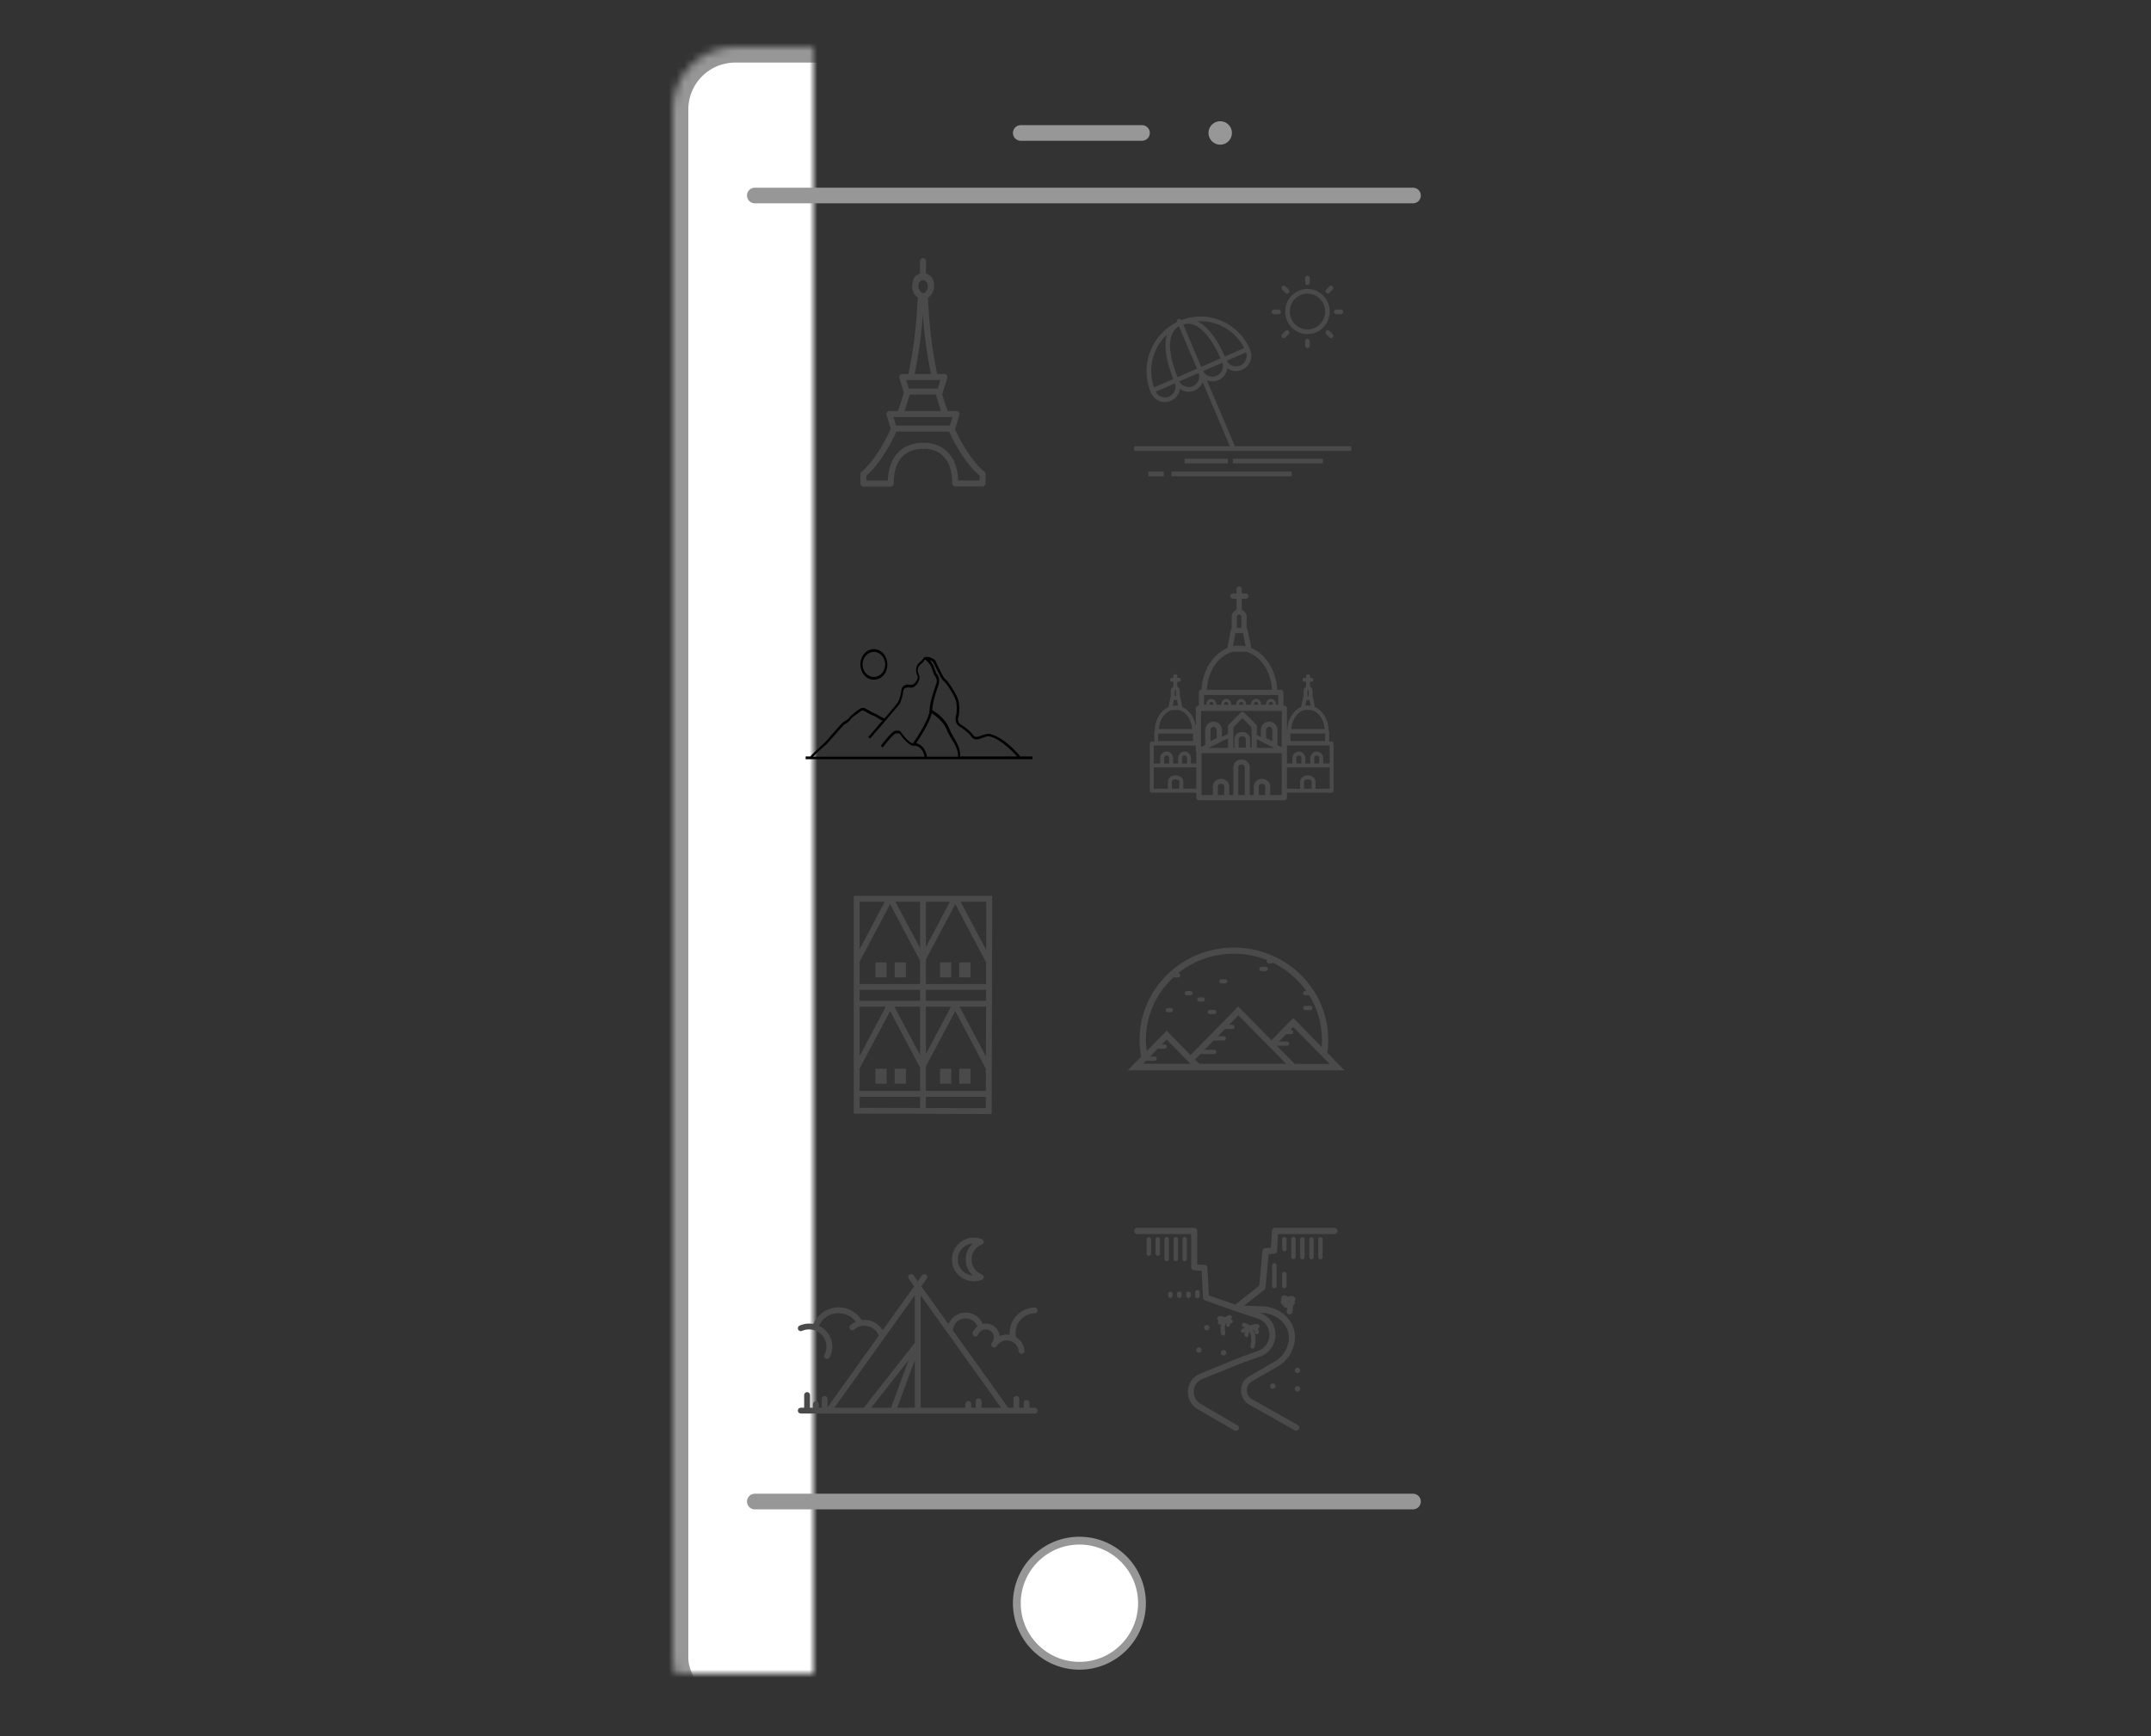 <?xml version="1.0" encoding="UTF-8" standalone="no"?>
<svg width="275px" height="222px" viewBox="0 0 275 222" version="1.1" xmlns="http://www.w3.org/2000/svg" xmlns:xlink="http://www.w3.org/1999/xlink">
    <rect x="0" y="0" width="275" height="222" fill="#333333" stroke="none"/>
    <!-- Generator: Sketch 40.1 (33804) - http://www.bohemiancoding.com/sketch -->
    <title>Artboard Copy</title>
    <desc>Created with Sketch.</desc>
    <defs>
        <rect id="path-1" x="86" y="6" width="104" height="214" rx="8"></rect>
        <mask id="mask-2" maskContentUnits="userSpaceOnUse" maskUnits="objectBoundingBox" x="0" y="0" width="104" height="214" fill="white">
            <use xlink:href="#path-1"></use>
        </mask>
        <rect id="path-3" x="100" y="30" width="35" height="35" rx="2"></rect>
        <mask id="mask-4" maskContentUnits="userSpaceOnUse" maskUnits="objectBoundingBox" x="0" y="0" width="35" height="35" fill="white">
            <use xlink:href="#path-3"></use>
        </mask>
        <rect id="path-5" x="141" y="30" width="35" height="35" rx="2"></rect>
        <mask id="mask-6" maskContentUnits="userSpaceOnUse" maskUnits="objectBoundingBox" x="0" y="0" width="35" height="35" fill="white">
            <use xlink:href="#path-5"></use>
        </mask>
        <rect id="path-7" x="100" y="71" width="35" height="35" rx="2"></rect>
        <mask id="mask-8" maskContentUnits="userSpaceOnUse" maskUnits="objectBoundingBox" x="0" y="0" width="35" height="35" fill="white">
            <use xlink:href="#path-7"></use>
        </mask>
        <rect id="path-9" x="141" y="71" width="35" height="35" rx="2"></rect>
        <mask id="mask-10" maskContentUnits="userSpaceOnUse" maskUnits="objectBoundingBox" x="0" y="0" width="35" height="35" fill="white">
            <use xlink:href="#path-9"></use>
        </mask>
        <rect id="path-11" x="100" y="111" width="35" height="35" rx="2"></rect>
        <mask id="mask-12" maskContentUnits="userSpaceOnUse" maskUnits="objectBoundingBox" x="0" y="0" width="35" height="35" fill="white">
            <use xlink:href="#path-11"></use>
        </mask>
        <rect id="path-13" x="141" y="111" width="35" height="35" rx="2"></rect>
        <mask id="mask-14" maskContentUnits="userSpaceOnUse" maskUnits="objectBoundingBox" x="0" y="0" width="35" height="35" fill="white">
            <use xlink:href="#path-13"></use>
        </mask>
        <rect id="path-15" x="100" y="152" width="35" height="35" rx="2"></rect>
        <mask id="mask-16" maskContentUnits="userSpaceOnUse" maskUnits="objectBoundingBox" x="0" y="0" width="35" height="35" fill="white">
            <use xlink:href="#path-15"></use>
        </mask>
        <rect id="path-17" x="141" y="152" width="35" height="35" rx="2"></rect>
        <mask id="mask-18" maskContentUnits="userSpaceOnUse" maskUnits="objectBoundingBox" x="0" y="0" width="35" height="35" fill="white">
            <use xlink:href="#path-17"></use>
        </mask>
    </defs>
    <g id="Page-1" stroke="none" stroke-width="1" fill="none" fill-rule="evenodd">
        <g id="Artboard-Copy">
            <use id="Rectangle-3" stroke="#979797" mask="url(#mask-2)" stroke-width="4" fill="#FFFFFF" xlink:href="#path-1"></use>
            <path d="M96.5,192 L180.649,192" id="Line" stroke="#979797" stroke-width="2" stroke-linecap="round"></path>
            <path d="M96.5,25 L180.649,25" id="Line-Copy" stroke="#979797" stroke-width="2" stroke-linecap="round"></path>
            <path d="M130.5,17 L146,17" id="Line-Copy-2" stroke="#979797" stroke-width="2" stroke-linecap="round"></path>
            <circle id="Oval" stroke="#979797" fill="#979797" cx="156" cy="17" r="1"></circle>
            <circle id="Oval-3" stroke="#979797" fill="#FFFFFF" cx="138" cy="205" r="8"></circle>
            <use id="Rectangle-4" stroke="#979797" mask="url(#mask-4)" stroke-width="2" fill="#FFFFFF" xlink:href="#path-3"></use>
            <use id="Rectangle-4-Copy" stroke="#979797" mask="url(#mask-6)" stroke-width="2" fill="#FFFFFF" xlink:href="#path-5"></use>
            <use id="Rectangle-4-Copy-2" stroke="#979797" mask="url(#mask-8)" stroke-width="2" fill="#FFFFFF" xlink:href="#path-7"></use>
            <use id="Rectangle-4-Copy-3" stroke="#979797" mask="url(#mask-10)" stroke-width="2" fill="#FFFFFF" xlink:href="#path-9"></use>
            <use id="Rectangle-4-Copy-4" stroke="#979797" mask="url(#mask-12)" stroke-width="2" fill="#FFFFFF" xlink:href="#path-11"></use>
            <use id="Rectangle-4-Copy-5" stroke="#979797" mask="url(#mask-14)" stroke-width="2" fill="#FFFFFF" xlink:href="#path-13"></use>
            <use id="Rectangle-4-Copy-6" stroke="#979797" mask="url(#mask-16)" stroke-width="2" fill="#FFFFFF" xlink:href="#path-15"></use>
            <use id="Rectangle-4-Copy-7" stroke="#979797" mask="url(#mask-18)" stroke-width="2" fill="#FFFFFF" xlink:href="#path-17"></use>
            <path d="M125.837,60.297 C125.802,60.272 123.933,58.891 122.098,54.898 L122.655,53.054 C122.69,52.938 122.668,52.812 122.596,52.715 C122.524,52.618 122.41,52.56 122.289,52.56 L121.15,52.56 C120.906,51.875 120.669,51.133 120.443,50.336 C120.486,50.293 120.521,50.243 120.54,50.182 L121.102,48.319 C121.137,48.203 121.115,48.078 121.043,47.98 C120.971,47.883 120.857,47.826 120.736,47.826 L119.82,47.826 C119.237,45.134 118.801,41.912 118.636,38.075 C118.646,38.066 118.657,38.059 118.668,38.05 C118.902,37.899 119.093,37.673 119.22,37.397 C119.338,37.175 119.42,36.91 119.42,36.599 C119.42,35.547 119.041,35.28 118.547,35.04 C118.491,35.013 118.436,34.986 118.382,34.958 L118.382,33.383 C118.382,33.171 118.211,33 118,33 C117.788,33 117.617,33.171 117.617,33.383 L117.617,34.959 C117.567,34.986 117.518,35.011 117.469,35.036 C117.037,35.255 116.719,35.485 116.653,36.278 C116.629,36.398 116.613,36.52 116.613,36.648 C116.613,37.256 116.908,37.78 117.337,38.054 C117.165,41.896 116.722,45.126 116.133,47.826 L115.341,47.826 C115.22,47.826 115.106,47.884 115.034,47.981 C114.961,48.078 114.94,48.204 114.975,48.319 L115.538,50.182 C115.54,50.188 115.544,50.193 115.546,50.199 C115.308,51.049 115.058,51.836 114.799,52.561 L113.711,52.561 C113.59,52.561 113.476,52.618 113.404,52.716 C113.332,52.813 113.31,52.939 113.345,53.054 L113.883,54.837 C112.054,58.867 110.193,60.293 110.158,60.319 C110.059,60.391 110,60.506 110,60.629 L110,61.832 C110,62.043 110.171,62.215 110.383,62.215 L113.876,62.215 C114.087,62.215 114.258,62.043 114.258,61.832 C114.258,60.194 114.682,58.984 115.517,58.237 C116.627,57.244 118.124,57.398 118.139,57.4 C118.194,57.406 118.249,57.397 118.3,57.376 C119.428,57.431 121.742,58.008 121.742,61.814 C121.742,62.025 121.913,62.197 122.124,62.197 L125.617,62.197 C125.829,62.197 126,62.025 126,61.814 L126,60.611 C126,60.486 125.939,60.368 125.837,60.297 L125.837,60.297 Z M118.566,36.985 C118.566,36.987 118.565,36.989 118.564,36.991 C118.559,37.007 118.552,37.021 118.546,37.036 C118.51,37.105 118.468,37.166 118.423,37.222 C118.354,37.308 118.28,37.379 118.209,37.437 C118.144,37.47 118.073,37.491 118,37.491 C117.966,37.491 117.934,37.485 117.902,37.478 C117.824,37.419 117.737,37.341 117.656,37.244 C117.559,37.129 117.474,36.988 117.433,36.817 C117.416,36.749 117.405,36.676 117.405,36.599 C117.405,36.525 117.407,36.461 117.41,36.402 C117.489,36.06 117.726,35.802 118,35.802 C118.337,35.802 118.622,36.189 118.622,36.647 C118.622,36.76 118.605,36.869 118.573,36.969 C118.57,36.975 118.569,36.98 118.566,36.985 L118.566,36.985 Z M117.984,40.183 C118.192,43.102 118.558,45.631 119.019,47.825 L116.935,47.825 C117.399,45.628 117.771,43.099 117.984,40.183 L117.984,40.183 Z M115.857,48.591 L115.961,48.591 L116.769,48.591 L119.184,48.591 L119.991,48.591 L120.221,48.591 L120.094,49.011 L119.89,49.688 L119.451,49.688 L116.502,49.688 L116.189,49.688 L115.915,48.781 L115.857,48.591 L115.857,48.591 Z M116.298,50.454 L119.654,50.454 C119.863,51.206 120.082,51.904 120.308,52.56 L115.642,52.56 C115.868,51.904 116.088,51.206 116.298,50.454 L116.298,50.454 Z M114.227,53.326 L114.516,53.326 L115.368,53.326 L120.583,53.326 L121.434,53.326 L121.773,53.326 L121.628,53.807 L121.442,54.423 L121.016,54.423 L114.937,54.423 L114.558,54.423 L114.351,53.738 L114.227,53.326 L114.227,53.326 Z M125.235,61.43 L122.499,61.43 C122.327,57.029 119.175,56.623 118.19,56.605 C118.153,56.608 118.111,56.613 118.074,56.626 C117.604,56.605 116.169,56.631 115.015,57.658 C114.075,58.494 113.566,59.768 113.5,61.448 L110.765,61.448 L110.765,60.812 C111.291,60.374 112.973,58.78 114.602,55.188 L121.35,55.188 C122.992,58.79 124.697,60.364 125.235,60.799 L125.235,61.43 L125.235,61.43 Z" id="Shape" fill="#4A4A4A"></path>
            <path d="M170.246,94.826 L169.925,94.826 L169.925,93.553 C169.925,93.491 169.902,93.435 169.864,93.391 C169.836,92.012 169.107,90.843 168.099,90.404 L167.876,89.216 C167.867,89.168 167.844,89.126 167.813,89.092 L167.813,88.405 C167.816,88.382 167.818,88.359 167.818,88.336 C167.818,88.104 167.681,87.904 167.484,87.81 L167.484,87.174 L167.662,87.174 C167.8,87.174 167.912,87.062 167.912,86.924 C167.912,86.785 167.8,86.673 167.662,86.673 L167.484,86.673 L167.484,86.451 C167.484,86.312 167.372,86.2 167.234,86.2 C167.095,86.2 166.983,86.313 166.983,86.451 L166.983,86.673 L166.774,86.673 C166.636,86.673 166.523,86.785 166.523,86.924 C166.523,87.062 166.636,87.174 166.774,87.174 L166.983,87.174 L166.983,87.81 C166.787,87.904 166.65,88.104 166.65,88.336 C166.65,88.359 166.651,88.381 166.655,88.405 L166.655,89.085 C166.621,89.119 166.596,89.162 166.585,89.211 L166.338,90.404 C165.339,90.838 164.613,91.99 164.573,93.354 C164.559,93.365 164.546,93.377 164.534,93.391 L164.534,90.57 C164.534,90.385 164.385,90.236 164.2,90.236 L164.09,90.236 L164.09,88.538 C164.09,88.354 163.94,88.204 163.756,88.204 L163.284,88.204 C163.173,85.714 161.823,83.626 159.985,82.865 L159.506,80.552 C159.488,80.468 159.439,80.397 159.373,80.35 L159.373,78.999 C159.378,78.965 159.382,78.925 159.382,78.878 C159.382,78.466 159.121,78.114 158.755,77.978 L158.755,76.557 L159.286,76.557 C159.47,76.557 159.62,76.407 159.62,76.223 C159.62,76.038 159.47,75.889 159.286,75.889 L158.755,75.889 L158.755,75.334 C158.755,75.15 158.605,75 158.421,75 C158.236,75 158.087,75.149 158.087,75.334 L158.087,75.889 L157.615,75.889 C157.431,75.889 157.281,76.038 157.281,76.223 C157.281,76.407 157.431,76.557 157.615,76.557 L158.087,76.557 L158.087,77.978 C157.721,78.114 157.459,78.466 157.459,78.878 C157.459,78.924 157.464,78.964 157.469,78.999 L157.469,80.359 C157.408,80.407 157.363,80.477 157.348,80.558 L156.914,82.865 C155.078,83.627 153.729,85.714 153.617,88.204 L153.599,88.204 C153.414,88.204 153.265,88.354 153.265,88.538 L153.265,90.236 L153.218,90.236 C153.033,90.236 152.884,90.385 152.884,90.57 L152.884,92.897 C152.714,91.737 152.044,90.788 151.158,90.403 L150.911,89.211 C150.901,89.162 150.876,89.119 150.842,89.085 L150.842,88.405 C150.845,88.382 150.847,88.359 150.847,88.336 C150.847,88.104 150.71,87.904 150.513,87.81 L150.513,87.174 L150.722,87.174 C150.861,87.174 150.973,87.062 150.973,86.923 C150.973,86.785 150.861,86.673 150.722,86.673 L150.513,86.673 L150.513,86.451 C150.513,86.312 150.401,86.2 150.263,86.2 C150.124,86.2 150.012,86.312 150.012,86.451 L150.012,86.673 L149.834,86.673 C149.696,86.673 149.584,86.785 149.584,86.923 C149.584,87.062 149.696,87.174 149.834,87.174 L150.012,87.174 L150.012,87.81 C149.816,87.904 149.679,88.104 149.679,88.336 C149.679,88.359 149.681,88.381 149.684,88.405 L149.684,89.092 C149.652,89.126 149.629,89.168 149.62,89.216 L149.397,90.404 C148.389,90.843 147.661,92.012 147.633,93.391 C147.595,93.434 147.571,93.491 147.571,93.553 L147.571,94.826 L147.25,94.826 C147.112,94.826 147,94.938 147,95.077 L147,101.107 C147,101.246 147.112,101.358 147.25,101.358 L149.515,101.358 C149.532,101.361 149.549,101.363 149.567,101.363 L151.028,101.363 C151.046,101.363 151.063,101.361 151.08,101.358 L152.947,101.358 L152.947,101.996 C152.947,102.18 153.097,102.33 153.281,102.33 L164.2,102.33 C164.384,102.33 164.534,102.181 164.534,101.996 L164.534,101.358 L166.416,101.358 C166.433,101.361 166.451,101.363 166.469,101.363 L167.929,101.363 C167.947,101.363 167.965,101.361 167.982,101.358 L170.246,101.358 C170.385,101.358 170.497,101.246 170.497,101.107 L170.497,95.077 C170.497,94.938 170.384,94.826 170.246,94.826 L170.246,94.826 Z M169.996,97.619 L169.163,97.619 L169.163,96.918 C169.163,96.465 168.795,96.096 168.341,96.096 C167.888,96.096 167.52,96.465 167.52,96.918 L167.52,97.619 L166.878,97.619 L166.878,96.918 C166.878,96.465 166.509,96.096 166.056,96.096 C165.603,96.096 165.234,96.465 165.234,96.918 L165.234,97.619 L164.534,97.619 L164.534,95.965 L164.534,95.327 L169.995,95.327 L169.995,97.619 L169.996,97.619 Z M168.662,97.619 L168.021,97.619 L168.021,96.918 C168.021,96.741 168.165,96.597 168.342,96.597 C168.519,96.597 168.662,96.741 168.662,96.918 L168.662,97.619 L168.662,97.619 Z M166.377,97.619 L165.735,97.619 L165.735,96.918 C165.735,96.741 165.879,96.597 166.056,96.597 C166.233,96.597 166.377,96.741 166.377,96.918 L166.377,97.619 L166.377,97.619 Z M152.523,93.804 L152.523,94.763 L148.072,94.763 L148.072,93.804 L152.523,93.804 L152.523,93.804 Z M154.61,90.026 C154.61,89.868 154.726,89.74 154.868,89.74 C155.011,89.74 155.127,89.868 155.127,90.026 C155.127,90.055 155.121,90.083 155.114,90.109 L154.622,90.109 C154.615,90.083 154.61,90.055 154.61,90.026 L154.61,90.026 Z M156.515,90.026 C156.515,89.868 156.631,89.74 156.774,89.74 C156.916,89.74 157.032,89.868 157.032,90.026 C157.032,90.055 157.027,90.083 157.02,90.109 L156.527,90.109 C156.52,90.083 156.515,90.055 156.515,90.026 L156.515,90.026 Z M158.421,90.026 C158.421,89.868 158.537,89.74 158.679,89.74 C158.822,89.74 158.938,89.868 158.938,90.026 C158.938,90.055 158.933,90.083 158.925,90.109 L158.433,90.109 C158.426,90.083 158.421,90.055 158.421,90.026 L158.421,90.026 Z M160.327,90.026 C160.327,89.868 160.442,89.74 160.585,89.74 C160.728,89.74 160.843,89.868 160.843,90.026 C160.843,90.055 160.838,90.083 160.831,90.109 L160.339,90.109 C160.331,90.083 160.327,90.055 160.327,90.026 L160.327,90.026 Z M162.232,90.026 C162.232,89.868 162.348,89.74 162.49,89.74 C162.633,89.74 162.749,89.868 162.749,90.026 C162.749,90.055 162.744,90.083 162.737,90.109 L162.244,90.109 C162.237,90.083 162.232,90.055 162.232,90.026 L162.232,90.026 Z M161.867,94.383 L161.867,93.331 C161.867,93.112 162.045,92.935 162.264,92.935 C162.482,92.935 162.66,93.113 162.66,93.331 L162.66,94.773 L161.867,94.383 L161.867,94.383 Z M162.264,92.267 C161.677,92.267 161.2,92.744 161.2,93.331 L161.2,94.227 L160.682,93.968 L160.682,92.865 C160.682,92.776 160.646,92.691 160.584,92.629 L159.081,91.126 C159.019,91.063 158.934,91.028 158.845,91.028 C158.757,91.028 158.671,91.063 158.609,91.126 L157.106,92.629 C157.043,92.691 157.008,92.776 157.008,92.865 L157.008,93.842 L156.218,94.227 L156.218,93.331 C156.218,92.744 155.741,92.267 155.154,92.267 C154.567,92.267 154.09,92.744 154.09,93.331 L154.09,95.263 L153.552,95.524 L153.552,90.904 L163.866,90.904 L163.866,95.557 L163.328,95.288 L163.328,93.331 C163.328,92.744 162.85,92.267 162.264,92.267 L162.264,92.267 Z M158.362,95.592 L158.362,94.519 C158.362,94.311 158.566,94.142 158.817,94.142 C159.068,94.142 159.272,94.311 159.272,94.519 L159.272,95.592 L158.362,95.592 L158.362,95.592 Z M158.817,93.592 C158.263,93.592 157.812,94.008 157.812,94.519 L157.812,95.592 L157.676,95.592 L157.676,93.003 L158.845,91.834 L160.014,93.003 L160.014,95.592 L159.822,95.592 L159.822,94.519 C159.822,94.008 159.371,93.592 158.817,93.592 L158.817,93.592 Z M154.758,94.773 L154.758,93.331 C154.758,93.112 154.936,92.935 155.154,92.935 C155.372,92.935 155.55,93.113 155.55,93.331 L155.55,94.383 L154.758,94.773 L154.758,94.773 Z M154.571,95.609 L156.032,94.89 C156.06,94.876 156.086,94.857 156.109,94.837 L157.008,94.399 L157.008,95.631 L154.51,95.631 C154.531,95.626 154.552,95.619 154.571,95.609 L154.571,95.609 Z M160.681,94.521 L161.304,94.832 C161.328,94.855 161.355,94.875 161.386,94.89 L162.846,95.609 C162.865,95.619 162.885,95.625 162.905,95.631 L162.907,95.631 L160.681,95.631 L160.681,94.521 L160.681,94.521 Z M169.424,93.804 L169.424,94.763 L164.974,94.763 L164.974,93.804 L169.424,93.804 L169.424,93.804 Z M167.152,88.346 L167.15,88.336 C167.15,88.29 167.188,88.253 167.234,88.253 C167.279,88.253 167.317,88.29 167.317,88.332 L167.314,88.351 C167.313,88.363 167.312,88.375 167.312,88.387 L167.312,89.012 L167.156,89.012 L167.156,88.387 C167.156,88.375 167.154,88.358 167.152,88.346 L167.152,88.346 Z M167.034,89.513 L167.422,89.513 L167.56,90.246 C167.448,90.228 167.334,90.218 167.218,90.218 C167.105,90.218 166.993,90.228 166.883,90.245 L167.034,89.513 L167.034,89.513 Z M166.757,90.785 L167.68,90.785 C168.58,91.04 169.271,92.02 169.356,93.223 L165.08,93.223 C165.165,92.02 165.856,91.04 166.757,90.785 L166.757,90.785 Z M163.422,90.109 L163.115,90.109 C163.119,90.082 163.121,90.054 163.121,90.026 C163.121,89.663 162.838,89.368 162.49,89.368 C162.143,89.368 161.86,89.663 161.86,90.026 C161.86,90.054 161.863,90.082 161.866,90.109 L161.21,90.109 C161.213,90.082 161.215,90.054 161.215,90.026 C161.215,89.663 160.932,89.368 160.585,89.368 C160.237,89.368 159.954,89.663 159.954,90.026 C159.954,90.054 159.957,90.082 159.96,90.109 L159.304,90.109 C159.307,90.082 159.309,90.054 159.309,90.026 C159.309,89.663 159.027,89.368 158.679,89.368 C158.332,89.368 158.049,89.663 158.049,90.026 C158.049,90.054 158.051,90.082 158.054,90.109 L157.399,90.109 C157.402,90.082 157.404,90.054 157.404,90.026 C157.404,89.663 157.121,89.368 156.774,89.368 C156.426,89.368 156.143,89.663 156.143,90.026 C156.143,90.054 156.146,90.082 156.149,90.109 L155.493,90.109 C155.496,90.082 155.498,90.054 155.498,90.026 C155.498,89.663 155.216,89.368 154.868,89.368 C154.52,89.368 154.238,89.663 154.238,90.026 C154.238,90.054 154.24,90.082 154.243,90.109 L153.933,90.109 L153.933,88.872 L153.943,88.872 L162.958,88.872 L162.96,88.872 L163.422,88.872 L163.422,90.109 L163.422,90.109 Z M158.133,78.923 C158.131,78.908 158.127,78.894 158.127,78.878 C158.127,78.717 158.259,78.585 158.421,78.585 C158.583,78.585 158.715,78.717 158.715,78.878 C158.715,78.894 158.711,78.909 158.709,78.925 C158.706,78.941 158.705,78.958 158.705,78.975 L158.705,80.286 L158.137,80.286 L158.137,78.975 C158.137,78.958 158.136,78.939 158.133,78.923 L158.133,78.923 Z M157.953,80.954 L158.907,80.954 L159.256,82.639 C158.994,82.584 158.725,82.555 158.451,82.555 C158.173,82.555 157.901,82.585 157.636,82.641 L157.953,80.954 L157.953,80.954 Z M157.554,83.347 L159.347,83.347 C161.136,83.848 162.499,85.814 162.616,88.204 L154.286,88.204 C154.402,85.814 155.765,83.848 157.554,83.347 L157.554,83.347 Z M150.182,88.348 L150.18,88.336 C150.18,88.29 150.217,88.253 150.263,88.253 C150.309,88.253 150.346,88.29 150.346,88.332 L150.344,88.35 C150.342,88.362 150.341,88.375 150.341,88.387 L150.341,89.012 L150.185,89.012 L150.185,88.387 C150.185,88.375 150.184,88.361 150.182,88.348 L150.182,88.348 Z M150.074,89.513 L150.462,89.513 L150.614,90.245 C150.504,90.228 150.392,90.218 150.279,90.218 C150.163,90.218 150.049,90.228 149.936,90.246 L150.074,89.513 L150.074,89.513 Z M149.817,90.785 L150.74,90.785 C151.641,91.04 152.331,92.02 152.416,93.223 L148.141,93.223 C148.226,92.02 148.917,91.04 149.817,90.785 L149.817,90.785 Z M152.884,95.327 L152.884,95.965 C152.884,96.038 152.908,96.105 152.947,96.16 L152.947,97.619 L152.262,97.619 L152.262,96.917 C152.262,96.464 151.893,96.096 151.44,96.096 C150.987,96.096 150.618,96.464 150.618,96.917 L150.618,97.619 L149.977,97.619 L149.977,96.917 C149.977,96.464 149.608,96.096 149.155,96.096 C148.702,96.096 148.333,96.464 148.333,96.917 L148.333,97.619 L147.501,97.619 L147.501,95.327 L152.884,95.327 L152.884,95.327 Z M151.761,97.619 L151.119,97.619 L151.119,96.918 C151.119,96.741 151.263,96.597 151.44,96.597 C151.617,96.597 151.761,96.741 151.761,96.918 L151.761,97.619 L151.761,97.619 Z M149.476,97.619 L148.834,97.619 L148.834,96.918 C148.834,96.741 148.978,96.597 149.155,96.597 C149.332,96.597 149.476,96.741 149.476,96.918 L149.476,97.619 L149.476,97.619 Z M150.777,100.857 L149.818,100.857 L149.818,99.935 C149.818,99.797 150.015,99.644 150.298,99.644 C150.58,99.644 150.777,99.797 150.777,99.935 L150.777,100.857 L150.777,100.857 Z M151.278,100.857 L151.278,99.935 C151.278,99.491 150.847,99.143 150.298,99.143 C149.748,99.143 149.317,99.491 149.317,99.935 L149.317,100.857 L147.501,100.857 L147.501,98.12 L148.584,98.12 L149.726,98.12 L150.869,98.12 L152.011,98.12 L152.947,98.12 L152.947,100.857 L151.278,100.857 L151.278,100.857 Z M156.518,101.662 L155.694,101.662 L155.694,100.561 C155.694,100.371 155.879,100.217 156.106,100.217 C156.333,100.217 156.518,100.371 156.518,100.561 L156.518,101.662 L156.518,101.662 Z M159.137,101.662 L158.312,101.662 L158.312,98.087 C158.312,97.898 158.497,97.743 158.725,97.743 C158.952,97.743 159.137,97.898 159.137,98.087 L159.137,101.662 L159.137,101.662 Z M161.756,101.662 L160.931,101.662 L160.931,100.561 C160.931,100.371 161.116,100.217 161.343,100.217 C161.571,100.217 161.756,100.371 161.756,100.561 L161.756,101.662 L161.756,101.662 Z M163.866,101.662 L162.391,101.662 L162.391,100.561 C162.391,100.021 161.921,99.581 161.343,99.581 C160.765,99.581 160.295,100.021 160.295,100.561 L160.295,101.662 L159.773,101.662 L159.773,98.087 C159.773,97.547 159.302,97.108 158.725,97.108 C158.147,97.108 157.677,97.547 157.677,98.087 L157.677,101.662 L157.154,101.662 L157.154,100.561 C157.154,100.021 156.684,99.581 156.106,99.581 C155.528,99.581 155.058,100.021 155.058,100.561 L155.058,101.662 L153.615,101.662 L153.615,96.299 L163.866,96.299 L163.866,101.662 L163.866,101.662 Z M167.679,100.857 L166.719,100.857 L166.719,99.935 C166.719,99.797 166.916,99.644 167.199,99.644 C167.482,99.644 167.679,99.797 167.679,99.935 L167.679,100.857 L167.679,100.857 Z M168.18,100.857 L168.18,99.935 C168.18,99.491 167.749,99.143 167.199,99.143 C166.649,99.143 166.218,99.491 166.218,99.935 L166.218,100.857 L164.534,100.857 L164.534,98.12 L165.485,98.12 L166.628,98.12 L167.771,98.12 L168.913,98.12 L169.996,98.12 L169.996,100.857 L168.18,100.857 L168.18,100.857 Z" id="Shape" fill="#4A4A4A"></path>
            <path d="M130.483,96.764 C128.56,94.494 126.976,93.868 126.369,93.829 C126.133,93.829 125.829,93.946 125.559,94.024 C125.02,94.22 124.683,94.337 124.447,94.024 C123.84,93.202 122.828,92.654 122.794,92.615 C122.558,92.498 122.39,92.067 122.524,91.676 C122.693,91.167 122.693,90.149 122.524,89.523 C122.356,88.897 121.243,87.096 120.838,86.822 C120.602,86.666 120.13,85.609 119.86,85.061 C119.658,84.591 119.557,84.435 119.523,84.396 C119.355,84.2 118.781,83.965 118.41,84.004 C118.174,84.004 118.073,84.122 117.972,84.278 C117.905,84.357 117.871,84.435 117.736,84.552 C116.792,85.257 117.163,86.118 117.331,86.509 C117.365,86.588 117.331,86.862 117.129,87.136 C117.062,87.253 116.792,87.605 116.455,87.566 C116.05,87.488 115.747,87.527 115.51,87.723 C115.342,87.84 115.274,88.036 115.241,88.271 C115.173,88.701 115.005,89.523 114.769,89.836 C114.667,89.993 113.926,90.893 113.083,91.872 C112.847,91.754 112.476,91.598 112.374,91.519 C112.206,91.363 111.666,91.167 111.599,91.128 L110.621,90.58 C110.385,90.463 110.081,90.502 109.913,90.658 C109.542,90.893 108.699,91.519 108.598,91.754 C108.53,91.872 108.294,92.067 107.856,92.302 C107.721,92.38 107.181,92.968 106.203,94.103 C105.934,94.416 105.664,94.729 105.63,94.768 C105.597,94.807 105.529,94.846 105.428,94.964 C104.113,96.177 103.708,96.569 103.607,96.725 L103,96.725 L103,97.077 L132,97.077 L132,96.725 L130.483,96.725 L130.483,96.764 Z M119.287,84.631 C119.321,84.67 119.456,84.983 119.591,85.218 C120.029,86.157 120.4,86.94 120.67,87.096 C121.007,87.331 122.086,89.053 122.221,89.601 C122.356,90.149 122.356,91.089 122.221,91.519 C122.052,92.106 122.288,92.694 122.659,92.889 C122.997,93.085 123.772,93.594 124.21,94.22 C124.581,94.729 125.155,94.533 125.627,94.337 C125.863,94.259 126.133,94.142 126.335,94.142 C126.942,94.142 128.392,94.885 130.044,96.725 L122.76,96.725 C122.794,95.786 122.39,95.042 121.917,94.259 C121.681,93.868 121.479,93.476 121.31,93.046 C120.771,91.715 119.355,90.893 119.186,90.815 C119.186,90.815 119.186,90.815 119.186,90.776 C119.22,89.836 119.591,88.779 119.827,88.036 C119.928,87.801 119.995,87.566 120.029,87.41 C120.198,86.783 119.894,86.314 119.726,86.118 C119.692,86.079 119.658,86.04 119.658,86 L119.624,85.883 C119.557,85.727 119.456,85.492 119.321,85.1 C119.22,84.865 119.017,84.591 118.849,84.396 C119.051,84.474 119.22,84.591 119.287,84.631 L119.287,84.631 Z M122.491,96.764 L118.512,96.764 C118.309,95.551 117.601,95.12 117.129,95.042 C117.567,94.377 118.849,92.42 119.119,91.206 C119.422,91.402 120.569,92.146 121.007,93.242 C121.176,93.672 121.412,94.103 121.648,94.494 C122.12,95.238 122.524,95.942 122.491,96.764 L122.491,96.764 Z M105.529,95.277 C105.63,95.199 105.698,95.12 105.731,95.081 C105.799,95.042 105.967,94.807 106.338,94.416 C106.844,93.829 107.788,92.772 107.923,92.654 C108.294,92.459 108.665,92.185 108.766,91.95 C108.834,91.832 109.441,91.363 110.014,90.971 C110.149,90.854 110.317,90.815 110.452,90.893 L111.464,91.441 C111.7,91.519 112.071,91.676 112.138,91.754 C112.273,91.872 112.577,92.028 112.813,92.146 C112.172,92.889 111.531,93.672 111.026,94.22 L111.228,94.455 C111.363,94.298 114.701,90.423 114.971,90.071 C115.241,89.641 115.443,88.779 115.477,88.349 C115.51,88.232 115.544,88.114 115.645,88.036 C115.814,87.918 116.05,87.879 116.353,87.918 C116.691,87.997 117.062,87.762 117.298,87.37 C117.5,87.057 117.635,86.666 117.5,86.353 C117.331,85.961 117.095,85.374 117.837,84.826 C118.006,84.709 118.107,84.552 118.141,84.474 C118.208,84.396 118.208,84.357 118.309,84.357 C118.512,84.513 118.916,84.905 119.051,85.257 C119.186,85.648 119.287,85.922 119.355,86.079 L119.388,86.196 C119.422,86.235 119.456,86.314 119.49,86.353 C119.624,86.548 119.86,86.901 119.726,87.331 C119.692,87.488 119.591,87.723 119.523,87.958 C119.253,88.74 118.883,89.836 118.849,90.815 C118.815,91.989 116.927,94.768 116.724,95.042 L116.724,95.042 C116.657,95.042 116.353,95.042 115.679,94.259 C115.477,94.024 115.308,93.79 115.207,93.672 C115.14,93.437 114.903,93.398 114.465,93.437 C114.06,93.476 112.948,94.925 112.61,95.355 L112.847,95.59 C113.487,94.729 114.297,93.829 114.499,93.79 C114.937,93.75 115.038,93.79 115.038,93.829 C115.14,93.946 115.308,94.22 115.51,94.455 C116.084,95.081 116.522,95.394 116.792,95.355 C117.095,95.316 117.972,95.473 118.208,96.764 L103.944,96.764 C104.18,96.49 104.72,95.981 105.529,95.277 L105.529,95.277 Z" id="Shape" fill="#000000"></path>
            <path d="M111.72,86.914 C110.776,86.914 110,86.053 110,84.957 C110,83.861 110.776,83 111.72,83 C112.664,83 113.44,83.861 113.44,84.957 C113.473,86.053 112.698,86.914 111.72,86.914 L111.72,86.914 Z M111.72,83.352 C110.944,83.352 110.27,84.096 110.27,84.957 C110.27,85.818 110.91,86.562 111.72,86.562 C112.529,86.562 113.17,85.818 113.17,84.957 C113.17,84.096 112.529,83.352 111.72,83.352 L111.72,83.352 Z" id="Shape" fill="#000000"></path>
            <g id="Group" transform="translate(109, 114.5)" fill="#4A4A4A">
                <polygon id="Shape" points="2.953 8.56 2.918 8.56 2.918 8.595 2.918 10.435 2.918 10.471 2.953 10.471 4.323 10.471 4.358 10.471 4.358 10.435 4.358 8.595 4.358 8.56 4.323 8.56"></polygon>
                <polygon id="Shape" points="5.419 8.56 5.384 8.56 5.384 8.595 5.384 10.435 5.384 10.471 5.419 10.471 6.789 10.471 6.825 10.471 6.825 10.435 6.825 8.595 6.825 8.56 6.789 8.56"></polygon>
                <polygon id="Shape" points="11.21 8.56 11.175 8.56 11.175 8.595 11.175 10.435 11.175 10.471 11.21 10.471 12.58 10.471 12.616 10.471 12.616 10.435 12.616 8.595 12.616 8.56 12.58 8.56"></polygon>
                <polygon id="Shape" points="13.676 8.56 13.641 8.56 13.641 8.595 13.641 10.435 13.641 10.471 13.676 10.471 15.046 10.471 15.082 10.471 15.082 10.435 15.082 8.595 15.082 8.56 15.046 8.56"></polygon>
                <polygon id="Shape" points="2.953 22.158 2.918 22.158 2.918 22.193 2.918 24.034 2.918 24.069 2.953 24.069 4.323 24.069 4.358 24.069 4.358 24.034 4.358 22.193 4.358 22.158 4.323 22.158"></polygon>
                <polygon id="Shape" points="5.419 22.158 5.384 22.158 5.384 22.193 5.384 24.034 5.384 24.069 5.419 24.069 6.789 24.069 6.825 24.069 6.825 24.034 6.825 22.193 6.825 22.158 6.789 22.158"></polygon>
                <polygon id="Shape" points="11.21 22.158 11.175 22.158 11.175 22.193 11.175 24.034 11.175 24.069 11.21 24.069 12.58 24.069 12.616 24.069 12.616 24.034 12.616 22.193 12.616 22.158 12.58 22.158"></polygon>
                <polygon id="Shape" points="15.046 24.069 15.082 24.069 15.082 24.034 15.082 22.193 15.082 22.158 15.046 22.158 13.676 22.158 13.641 22.158 13.641 22.193 13.641 24.034 13.641 24.069 13.676 24.069"></polygon>
                <path d="M17.476,0.049 L0.525,0.049 L0.15,0.049 L0.15,0.425 L0.149,27.528 L0.149,27.904 L0.524,27.904 L17.406,27.95 L17.78,27.951 L17.781,27.573 L17.851,0.426 L17.852,0.049 L17.476,0.049 L17.476,0.049 Z M9.376,0.802 L12.449,0.802 L9.376,6.592 L9.376,0.802 L9.376,0.802 Z M9.376,14.22 L12.584,14.22 L9.376,20.264 L9.376,14.22 L9.376,14.22 Z M0.9,0.802 L4.118,0.802 L0.9,6.865 L0.9,0.802 L0.9,0.802 Z M0.9,14.22 L4.253,14.22 L0.899,20.538 L0.9,14.22 L0.9,14.22 Z M8.625,27.174 L0.899,27.153 L0.899,25.749 L8.625,25.749 L8.625,27.174 L8.625,27.174 Z M8.625,24.996 L0.899,24.996 L0.899,22.134 L4.798,14.789 L8.54,21.838 L8.523,21.87 L8.57,21.896 L8.625,21.999 L8.625,24.996 L8.625,24.996 Z M8.625,20.403 L5.343,14.22 L8.625,14.22 L8.625,20.403 L8.625,20.403 Z M8.625,13.467 L0.9,13.467 L0.9,12.076 L8.625,12.076 L8.625,13.467 L8.625,13.467 Z M8.625,11.324 L0.9,11.324 L0.9,8.461 L4.798,1.117 L8.54,8.166 L8.523,8.198 L8.57,8.223 L8.625,8.327 L8.625,11.324 L8.625,11.324 Z M8.625,6.731 L5.478,0.802 L8.625,0.802 L8.625,6.731 L8.625,6.731 Z M17.031,27.196 L9.376,27.176 L9.376,25.749 L17.035,25.749 L17.031,27.196 L17.031,27.196 Z M17.036,24.996 L9.376,24.996 L9.376,21.885 L9.404,21.87 L9.387,21.838 L13.129,14.789 L17.044,22.165 L17.036,24.996 L17.036,24.996 Z M17.048,20.578 L13.673,14.22 L17.065,14.22 L17.048,20.578 L17.048,20.578 Z M17.066,13.467 L9.376,13.467 L9.376,12.076 L17.07,12.076 L17.066,13.467 L17.066,13.467 Z M17.072,11.324 L9.376,11.324 L9.376,8.213 L9.404,8.198 L9.387,8.166 L13.129,1.117 L17.075,8.551 L17.079,8.548 L17.072,11.324 L17.072,11.324 Z M17.083,6.972 L13.808,0.802 L17.099,0.802 L17.083,6.972 L17.083,6.972 Z" id="Shape"></path>
            </g>
            <g id="Group" transform="translate(144, 121)" fill="#4A4A4A">
                <path d="M25.699,13.614 C25.782,13.071 25.81,12.529 25.81,11.959 C25.81,5.451 20.404,0.163 13.75,0.163 C7.097,0.163 1.691,5.451 1.691,11.959 C1.691,12.692 1.774,13.424 1.885,14.129 L0.166,15.864 L27.889,15.864 L25.699,13.614 L25.699,13.614 Z M2.135,15.051 L2.135,15.051 L2.135,15.051 L2.495,14.644 L3.604,14.644 C3.743,14.644 3.881,14.536 3.881,14.373 C3.881,14.21 3.77,14.102 3.604,14.102 L3.022,14.102 L4.02,13.098 L4.907,13.098 C5.046,13.098 5.184,12.99 5.184,12.827 C5.184,12.664 5.073,12.556 4.907,12.556 L4.547,12.556 L5.156,11.932 L8.206,15.024 L2.135,15.024 L2.135,15.051 Z M5.156,10.793 L2.606,13.397 C2.55,12.936 2.495,12.447 2.495,11.959 C2.495,8.814 3.853,5.966 6.044,3.959 C6.071,3.986 6.127,3.986 6.182,3.986 L6.626,3.986 C6.764,3.986 6.903,3.878 6.903,3.715 C6.903,3.58 6.792,3.444 6.626,3.444 L6.626,3.444 C8.566,1.871 11.061,0.949 13.75,0.949 C15.248,0.949 16.689,1.247 17.992,1.763 C17.964,1.817 17.937,1.871 17.937,1.925 C17.937,2.061 18.048,2.197 18.214,2.197 L18.491,2.197 C18.574,2.197 18.657,2.142 18.713,2.088 C20.432,2.929 21.929,4.176 23.01,5.722 L22.871,5.722 C22.733,5.722 22.594,5.831 22.594,5.993 C22.594,6.156 22.705,6.264 22.871,6.264 L23.37,6.264 C24.424,7.919 25.006,9.898 25.006,11.986 C25.006,12.285 24.978,12.583 24.978,12.881 L21.347,9.166 L18.547,12.014 L14.305,7.702 L8.206,13.912 L5.156,10.793 L5.156,10.793 Z M9.343,15.051 L8.788,14.481 L9.481,13.776 L9.509,13.776 L11.228,13.776 C11.366,13.776 11.505,13.668 11.505,13.505 C11.505,13.342 11.394,13.234 11.228,13.234 L10.008,13.234 L11.172,12.041 L12.448,12.041 C12.586,12.041 12.725,11.932 12.725,11.769 C12.725,11.634 12.614,11.498 12.448,11.498 L11.699,11.498 L12.614,10.576 L13.556,10.576 C13.695,10.576 13.834,10.468 13.834,10.305 C13.834,10.142 13.723,10.034 13.556,10.034 L13.141,10.034 L14.333,8.841 L20.432,15.024 L9.343,15.024 L9.343,15.051 Z M21.541,15.051 L19.24,12.719 L20.543,12.719 C20.681,12.719 20.82,12.61 20.82,12.447 C20.82,12.312 20.709,12.176 20.543,12.176 L19.517,12.176 L20.459,11.227 L21.069,11.227 C21.208,11.227 21.347,11.119 21.347,10.956 C21.347,10.82 21.236,10.685 21.069,10.685 L20.986,10.685 L21.347,10.332 L26.004,15.051 L21.541,15.051 L21.541,15.051 Z" id="Shape"></path>
                <path d="M8.206,5.722 L7.735,5.722 C7.596,5.722 7.457,5.831 7.457,5.993 C7.457,6.156 7.568,6.264 7.735,6.264 L8.206,6.264 C8.345,6.264 8.483,6.156 8.483,5.993 C8.483,5.831 8.372,5.722 8.206,5.722 L8.206,5.722 Z" id="Shape"></path>
                <path d="M9.758,6.536 L9.343,6.536 C9.204,6.536 9.065,6.644 9.065,6.807 C9.065,6.969 9.176,7.078 9.343,7.078 L9.758,7.078 C9.897,7.078 10.036,6.969 10.036,6.807 C10.036,6.644 9.897,6.536 9.758,6.536 L9.758,6.536 Z" id="Shape"></path>
                <path d="M12.642,4.203 L12.143,4.203 C12.004,4.203 11.865,4.312 11.865,4.475 C11.865,4.61 11.976,4.746 12.143,4.746 L12.642,4.746 C12.78,4.746 12.919,4.637 12.919,4.475 C12.891,4.339 12.78,4.203 12.642,4.203 L12.642,4.203 Z" id="Shape"></path>
                <path d="M22.871,8.163 L23.509,8.163 C23.648,8.163 23.786,8.054 23.786,7.892 C23.786,7.756 23.675,7.62 23.509,7.62 L22.871,7.62 C22.733,7.62 22.594,7.729 22.594,7.892 C22.594,8.054 22.733,8.163 22.871,8.163 L22.871,8.163 Z" id="Shape"></path>
                <path d="M5.683,7.892 L5.323,7.892 C5.184,7.892 5.046,8 5.046,8.163 C5.046,8.325 5.156,8.434 5.323,8.434 L5.683,8.434 C5.822,8.434 5.96,8.325 5.96,8.163 C5.96,8 5.822,7.892 5.683,7.892 L5.683,7.892 Z" id="Shape"></path>
                <path d="M11.228,8.136 L10.673,8.136 C10.535,8.136 10.396,8.244 10.396,8.407 C10.396,8.542 10.507,8.678 10.673,8.678 L11.228,8.678 C11.366,8.678 11.505,8.569 11.505,8.407 C11.505,8.244 11.394,8.136 11.228,8.136 L11.228,8.136 Z" id="Shape"></path>
                <path d="M17.271,3.173 L17.826,3.173 C17.964,3.173 18.103,3.064 18.103,2.902 C18.103,2.766 17.992,2.631 17.826,2.631 L17.271,2.631 C17.133,2.631 16.994,2.739 16.994,2.902 C16.994,3.037 17.133,3.173 17.271,3.173 L17.271,3.173 Z" id="Shape"></path>
            </g>
            <g id="Group" transform="translate(102, 158)" fill="#4A4A4A">
                <path d="M23.526,0.443 C23.671,0.499 23.765,0.636 23.765,0.79 C23.765,0.943 23.67,1.08 23.526,1.136 C23.141,1.283 22.811,1.544 22.578,1.876 C22.344,2.208 22.208,2.609 22.208,3.045 C22.208,3.482 22.345,3.884 22.578,4.217 C22.811,4.548 23.14,4.808 23.526,4.957 C23.671,5.011 23.765,5.15 23.765,5.303 C23.765,5.455 23.67,5.593 23.526,5.649 C23.212,5.77 22.869,5.836 22.511,5.836 C21.737,5.836 21.032,5.524 20.525,5.019 C20.017,4.515 19.701,3.816 19.701,3.045 C19.701,1.504 20.959,0.255 22.511,0.255 C22.869,0.255 23.212,0.322 23.526,0.443 L23.526,0.443 Z M21.964,1.451 C22.078,1.287 22.21,1.137 22.356,1.004 C21.849,1.041 21.393,1.261 21.053,1.598 C20.679,1.969 20.449,2.48 20.449,3.045 C20.449,3.613 20.679,4.122 21.053,4.495 C21.393,4.83 21.848,5.05 22.354,5.087 C22.209,4.954 22.078,4.804 21.964,4.642 C21.645,4.19 21.458,3.638 21.46,3.046 C21.459,2.455 21.645,1.902 21.964,1.451 L21.964,1.451 Z" id="Shape"></path>
                <path d="M15.704,13.838 L15.704,13.845 L15.704,22.002 L21.429,22.002 L21.429,21.524 C21.429,21.319 21.596,21.153 21.803,21.153 C22.009,21.153 22.177,21.319 22.177,21.524 L22.177,22.002 L22.745,22.002 L22.745,21.172 C22.745,20.967 22.913,20.801 23.119,20.801 C23.326,20.801 23.493,20.967 23.493,21.172 L23.493,22.002 L25.983,22.002 L19.168,12.476 C19.16,12.468 19.153,12.459 19.147,12.448 L15.704,7.637 L15.704,13.833 L15.704,13.838 L15.704,13.838 Z M25.325,14.232 C25.311,14.24 25.298,14.25 25.284,14.257 C25.269,14.264 25.256,14.272 25.241,14.278 C25.226,14.284 25.211,14.288 25.194,14.292 C25.179,14.297 25.165,14.3 25.148,14.301 C25.133,14.303 25.117,14.304 25.102,14.304 C25.091,14.304 25.079,14.304 25.069,14.303 C25.058,14.303 25.048,14.302 25.037,14.299 C25.029,14.297 25.018,14.296 25.009,14.292 C25,14.291 24.991,14.288 24.982,14.285 C24.969,14.282 24.955,14.276 24.943,14.27 C24.931,14.264 24.921,14.258 24.91,14.252 C24.891,14.242 24.873,14.229 24.858,14.215 C24.844,14.205 24.832,14.193 24.822,14.18 C24.815,14.173 24.809,14.166 24.804,14.157 C24.792,14.144 24.782,14.129 24.774,14.113 C24.765,14.098 24.758,14.081 24.752,14.065 C24.747,14.053 24.743,14.04 24.74,14.027 C24.735,14.012 24.732,13.997 24.731,13.981 C24.729,13.964 24.728,13.95 24.728,13.933 C24.728,13.913 24.729,13.89 24.734,13.869 C24.738,13.843 24.746,13.816 24.756,13.791 C24.764,13.774 24.771,13.759 24.78,13.745 C24.785,13.737 24.789,13.728 24.795,13.721 C24.795,13.72 24.795,13.72 24.797,13.718 C24.803,13.709 24.81,13.7 24.817,13.691 C24.868,13.633 24.912,13.569 24.946,13.502 C25.026,13.358 25.069,13.195 25.069,13.02 C25.069,12.733 24.952,12.478 24.764,12.289 C24.573,12.102 24.316,11.986 24.028,11.986 C23.859,11.986 23.702,12.025 23.561,12.096 C23.515,12.12 23.47,12.146 23.428,12.176 C23.257,12.295 23.124,12.464 23.052,12.662 C22.981,12.853 22.765,12.951 22.571,12.88 C22.378,12.81 22.279,12.596 22.351,12.403 C22.472,12.078 22.686,11.798 22.961,11.596 L22.961,11.594 C22.858,11.338 22.689,11.113 22.475,10.941 C22.195,10.717 21.841,10.583 21.452,10.583 C21,10.583 20.597,10.763 20.301,11.057 C20.024,11.333 19.847,11.703 19.825,12.117 L26.899,22.002 L27.565,22.002 L27.565,20.875 C27.565,20.67 27.733,20.504 27.939,20.504 C28.146,20.504 28.313,20.67 28.313,20.875 L28.313,22.002 L28.873,22.002 L28.873,21.375 C28.873,21.17 29.04,21.004 29.247,21.004 C29.453,21.004 29.621,21.17 29.621,21.375 L29.621,22.002 L30.286,22.002 C30.493,22.002 30.66,22.169 30.66,22.374 C30.66,22.579 30.493,22.745 30.286,22.745 L29.247,22.745 L27.94,22.745 L23.12,22.745 L21.804,22.745 L15.33,22.745 L12.173,22.745 L8.616,22.745 L3.427,22.745 L2.305,22.745 L0.374,22.745 C0.168,22.745 0,22.579 0,22.374 C0,22.169 0.168,22.002 0.374,22.002 L0.81,22.002 L0.81,20.379 C0.81,20.174 0.977,20.008 1.184,20.008 C1.39,20.008 1.558,20.174 1.558,20.379 L1.558,22.002 L1.932,22.002 L1.932,21.552 C1.932,21.347 2.099,21.181 2.306,21.181 C2.512,21.181 2.68,21.347 2.68,21.552 L2.68,22.002 L3.054,22.002 L3.054,20.877 C3.054,20.672 3.222,20.505 3.428,20.505 C3.634,20.505 3.802,20.672 3.802,20.877 L3.802,21.943 L10.347,12.798 C10.221,12.452 9.998,12.151 9.711,11.928 C9.379,11.671 8.966,11.518 8.511,11.518 C8.365,11.518 8.224,11.536 8.09,11.564 L8.087,11.564 C8.085,11.564 8.082,11.566 8.08,11.566 C8.078,11.568 8.076,11.568 8.075,11.568 C8.074,11.569 8.072,11.569 8.071,11.569 L8.067,11.569 C8.064,11.569 8.063,11.57 8.06,11.57 C8.059,11.57 8.057,11.57 8.056,11.572 C7.737,11.647 7.45,11.8 7.212,12.011 C7.058,12.148 6.822,12.134 6.684,11.981 C6.546,11.828 6.56,11.594 6.714,11.457 C6.92,11.273 7.157,11.122 7.414,11.007 C7.209,10.734 6.952,10.499 6.658,10.32 C6.237,10.062 5.744,9.914 5.213,9.914 C4.592,9.914 4.022,10.116 3.562,10.459 C3.192,10.734 2.893,11.101 2.702,11.522 C3.146,11.728 3.53,12.043 3.822,12.429 C4.19,12.919 4.408,13.529 4.408,14.187 C4.408,14.683 4.284,15.153 4.066,15.564 C3.97,15.745 3.743,15.815 3.56,15.718 C3.378,15.623 3.307,15.399 3.405,15.217 C3.568,14.909 3.66,14.56 3.66,14.188 C3.66,13.693 3.497,13.24 3.222,12.874 C2.947,12.507 2.558,12.228 2.108,12.088 L2.107,12.087 C1.9,12.022 1.676,11.986 1.443,11.986 C1.115,11.986 0.807,12.055 0.529,12.182 C0.341,12.266 0.119,12.183 0.034,11.998 C-0.051,11.811 0.033,11.591 0.219,11.506 C0.592,11.337 1.008,11.244 1.443,11.244 C1.628,11.244 1.809,11.26 1.986,11.294 C2.228,10.724 2.621,10.232 3.113,9.866 C3.698,9.431 4.427,9.172 5.213,9.172 C5.885,9.172 6.517,9.361 7.051,9.689 C7.506,9.968 7.892,10.347 8.178,10.797 C8.287,10.783 8.397,10.776 8.511,10.776 C9.136,10.776 9.714,10.989 10.171,11.343 C10.44,11.553 10.668,11.811 10.841,12.107 L14.872,6.474 L14.181,5.508 C14.061,5.341 14.1,5.11 14.269,4.991 C14.437,4.872 14.67,4.911 14.79,5.079 L15.331,5.835 L15.871,5.079 C15.991,4.911 16.224,4.872 16.392,4.991 C16.56,5.11 16.599,5.341 16.48,5.508 L15.789,6.474 L19.251,11.314 C19.372,11.018 19.55,10.753 19.775,10.531 C20.202,10.105 20.799,9.841 21.454,9.841 C22.018,9.841 22.54,10.037 22.946,10.365 C23.25,10.607 23.491,10.924 23.645,11.286 C23.769,11.259 23.898,11.244 24.029,11.244 C24.956,11.244 25.719,11.944 25.809,12.842 C26.087,12.717 26.396,12.649 26.722,12.649 C26.849,12.649 26.974,12.659 27.095,12.68 C27.09,12.604 27.087,12.529 27.087,12.451 C27.087,11.566 27.441,10.76 28.016,10.172 C28.59,9.583 29.389,9.205 30.273,9.176 C30.479,9.168 30.651,9.329 30.659,9.534 C30.666,9.738 30.505,9.911 30.298,9.918 C29.613,9.942 29,10.231 28.554,10.689 C28.109,11.146 27.835,11.765 27.835,12.451 C27.835,12.632 27.854,12.808 27.892,12.975 C28.501,13.338 28.919,13.981 28.974,14.725 C28.989,14.93 28.834,15.106 28.629,15.121 C28.423,15.136 28.243,14.983 28.228,14.778 C28.189,14.241 27.862,13.78 27.398,13.55 L27.397,13.549 C27.393,13.547 27.392,13.547 27.39,13.546 C27.19,13.446 26.963,13.391 26.722,13.391 C26.258,13.391 25.845,13.596 25.568,13.923 C25.566,13.924 25.566,13.924 25.566,13.926 C25.56,13.932 25.556,13.936 25.551,13.942 L25.55,13.943 C25.503,13.998 25.462,14.058 25.424,14.122 C25.415,14.137 25.406,14.15 25.396,14.163 C25.387,14.174 25.379,14.184 25.37,14.193 C25.369,14.194 25.367,14.196 25.366,14.197 C25.352,14.209 25.338,14.221 25.325,14.232 L25.325,14.232 Z M14.956,22.002 L14.956,15.92 L12.708,22.002 L14.956,22.002 L14.956,22.002 Z M14.956,13.704 L14.956,7.636 L11.066,13.072 C11.062,13.081 11.055,13.09 11.048,13.097 L4.676,22.002 L8.435,22.002 L14.956,13.704 L14.956,13.704 Z M11.913,22.002 L14.157,15.928 L9.382,22.002 L11.913,22.002 L11.913,22.002 Z" id="Shape"></path>
            </g>
            <g id="Group" transform="translate(145, 35)" fill="#4A4A4A">
                <path d="M12.861,22.065 L12.878,22.058 L9.302,13.633 C9.524,13.72 9.76,13.77 10.002,13.77 C10.257,13.77 10.518,13.718 10.767,13.61 C11.245,13.401 11.614,13.017 11.806,12.528 C11.862,12.385 11.899,12.238 11.921,12.09 C12.042,12.175 12.17,12.251 12.311,12.308 C12.544,12.402 12.787,12.449 13.03,12.449 C13.291,12.449 13.552,12.395 13.798,12.287 C14.276,12.079 14.645,11.695 14.837,11.206 C15.029,10.716 15.022,10.18 14.817,9.697 L14.817,9.697 C13.348,6.237 9.433,4.592 5.998,5.941 C5.957,5.84 5.859,5.769 5.744,5.769 C5.592,5.769 5.469,5.894 5.469,6.048 C5.469,6.091 5.481,6.131 5.498,6.167 C3.935,6.928 2.724,8.229 2.078,9.873 C1.397,11.607 1.422,13.507 2.15,15.223 L2.15,15.223 C2.356,15.706 2.735,16.08 3.217,16.275 C3.45,16.369 3.694,16.416 3.937,16.416 C4.198,16.416 4.458,16.362 4.705,16.254 C5.182,16.046 5.551,15.662 5.743,15.173 C5.799,15.03 5.836,14.883 5.858,14.735 C5.98,14.82 6.108,14.896 6.248,14.953 C6.481,15.047 6.725,15.094 6.968,15.094 C7.229,15.094 7.49,15.04 7.736,14.932 C8.22,14.721 8.575,14.333 8.763,13.874 L12.239,22.066 L0,22.066 L0,22.663 L27.754,22.663 L27.754,22.066 L12.861,22.066 L12.861,22.065 Z M5.543,13.227 C4.691,11.087 3.82,7.853 5.728,6.724 L8.028,12.143 L5.543,13.227 L5.543,13.227 Z M8.569,11.907 L6.27,6.489 C7.116,6.233 7.944,6.498 8.791,7.304 C9.583,8.057 10.342,9.243 11.052,10.823 L8.569,11.907 L8.569,11.907 Z M11.258,12.307 C11.124,12.648 10.867,12.915 10.534,13.061 C9.887,13.343 9.144,13.067 8.814,12.451 L11.281,11.374 C11.379,11.679 11.376,12.005 11.258,12.307 L11.258,12.307 Z M14.289,10.984 C14.155,11.325 13.898,11.593 13.565,11.738 C13.233,11.883 12.865,11.888 12.528,11.752 C12.231,11.632 11.995,11.41 11.845,11.128 L14.312,10.052 C14.411,10.357 14.408,10.682 14.289,10.984 L14.289,10.984 Z M14.068,9.507 L11.593,10.587 C10.849,8.929 10.044,7.675 9.194,6.868 C8.834,6.525 8.468,6.265 8.1,6.085 C10.529,5.938 12.9,7.232 14.068,9.507 L14.068,9.507 Z M2.626,10.094 C2.979,9.194 3.522,8.409 4.203,7.771 C3.769,9.101 4.035,11.036 5.005,13.462 L2.528,14.542 C2.033,13.094 2.061,11.532 2.626,10.094 L2.626,10.094 Z M5.195,14.952 C5.061,15.293 4.805,15.56 4.472,15.705 C4.14,15.851 3.771,15.856 3.435,15.72 C3.137,15.6 2.901,15.378 2.751,15.096 L5.219,14.019 C5.317,14.324 5.314,14.65 5.195,14.952 L5.195,14.952 Z M7.503,14.383 C7.171,14.528 6.802,14.533 6.466,14.397 C6.169,14.277 5.933,14.055 5.782,13.773 L8.25,12.697 C8.464,13.364 8.151,14.1 7.503,14.383 L7.503,14.383 Z" id="Shape"></path>
                <path d="M22.154,7.721 C23.725,7.721 25.004,6.425 25.004,4.832 C25.004,3.238 23.725,1.943 22.154,1.943 C20.584,1.943 19.305,3.238 19.305,4.832 C19.305,6.425 20.584,7.721 22.154,7.721 L22.154,7.721 Z M22.154,2.54 C23.401,2.54 24.414,3.568 24.414,4.832 C24.414,6.095 23.401,7.123 22.154,7.123 C20.908,7.123 19.895,6.095 19.895,4.832 C19.895,3.568 20.908,2.54 22.154,2.54 L22.154,2.54 Z" id="Shape"></path>
                <path d="M25.839,5.18 L26.428,5.18 C26.591,5.18 26.723,5.046 26.723,4.881 C26.723,4.716 26.591,4.582 26.428,4.582 L25.839,4.582 C25.676,4.582 25.544,4.716 25.544,4.881 C25.544,5.046 25.676,5.18 25.839,5.18 L25.839,5.18 Z" id="Shape"></path>
                <path d="M17.881,5.18 L18.47,5.18 C18.633,5.18 18.765,5.046 18.765,4.881 C18.765,4.716 18.633,4.582 18.47,4.582 L17.881,4.582 C17.718,4.582 17.586,4.716 17.586,4.881 C17.586,5.046 17.718,5.18 17.881,5.18 L17.881,5.18 Z" id="Shape"></path>
                <path d="M22.154,1.444 C22.317,1.444 22.449,1.31 22.449,1.145 L22.449,0.548 C22.449,0.383 22.317,0.249 22.154,0.249 C21.991,0.249 21.86,0.383 21.86,0.548 L21.86,1.145 C21.86,1.31 21.991,1.444 22.154,1.444 L22.154,1.444 Z" id="Shape"></path>
                <path d="M21.86,8.617 L21.86,9.214 C21.86,9.379 21.991,9.513 22.154,9.513 C22.317,9.513 22.449,9.379 22.449,9.214 L22.449,8.617 C22.449,8.452 22.317,8.318 22.154,8.318 C21.991,8.318 21.86,8.452 21.86,8.617 L21.86,8.617 Z" id="Shape"></path>
                <path d="M24.76,2.539 C24.835,2.539 24.911,2.509 24.968,2.451 L25.385,2.028 C25.5,1.911 25.5,1.722 25.385,1.605 C25.27,1.489 25.083,1.489 24.968,1.605 L24.551,2.028 C24.436,2.145 24.436,2.334 24.551,2.451 C24.609,2.509 24.684,2.539 24.76,2.539 L24.76,2.539 Z" id="Shape"></path>
                <path d="M19.341,7.311 L18.924,7.734 C18.809,7.851 18.809,8.04 18.924,8.157 C18.982,8.215 19.057,8.244 19.133,8.244 C19.208,8.244 19.283,8.215 19.341,8.157 L19.758,7.734 C19.873,7.617 19.873,7.428 19.758,7.311 C19.642,7.195 19.456,7.195 19.341,7.311 L19.341,7.311 Z" id="Shape"></path>
                <path d="M19.341,2.451 C19.398,2.509 19.474,2.538 19.549,2.538 C19.624,2.538 19.7,2.509 19.757,2.451 C19.873,2.334 19.873,2.145 19.757,2.028 L19.341,1.606 C19.225,1.489 19.039,1.489 18.924,1.606 C18.809,1.723 18.809,1.911 18.924,2.028 L19.341,2.451 L19.341,2.451 Z" id="Shape"></path>
                <path d="M24.968,7.311 C24.853,7.194 24.666,7.194 24.551,7.311 C24.436,7.428 24.436,7.617 24.551,7.734 L24.968,8.156 C25.025,8.215 25.101,8.244 25.176,8.244 C25.252,8.244 25.327,8.215 25.385,8.156 C25.5,8.039 25.5,7.851 25.385,7.734 L24.968,7.311 L24.968,7.311 Z" id="Shape"></path>
                <rect id="Rectangle-path" x="6.435" y="23.659" width="5.551" height="0.598"></rect>
                <rect id="Rectangle-path" x="12.624" y="23.659" width="11.494" height="0.598"></rect>
                <rect id="Rectangle-path" x="4.765" y="25.303" width="15.375" height="0.598"></rect>
                <rect id="Rectangle-path" x="1.818" y="25.303" width="1.965" height="0.598"></rect>
            </g>
            <g id="noun_544908_cc" transform="translate(145, 157)" fill="#4A4A4A">
                <path d="M25.602,0 L18.014,0 C17.802,0 17.643,0.159 17.616,0.371 L17.484,2.547 L16.767,2.6 C16.582,2.627 16.422,2.759 16.396,2.945 L15.998,7.402 L12.92,9.816 L9.551,8.649 L9.365,5.12 C9.365,4.908 9.206,4.749 8.994,4.749 L8.065,4.696 L8.065,0.398 C8.065,0.186 7.88,0 7.667,0 L0.398,0 C0.186,0 0,0.186 0,0.398 C0,0.61 0.186,0.796 0.398,0.796 L7.296,0.796 L7.296,5.041 C7.296,5.253 7.455,5.412 7.667,5.439 L8.622,5.492 L8.808,8.941 C8.808,9.1 8.914,9.233 9.073,9.286 L12.894,10.639 L12.894,10.639 L12.894,10.639 L15.786,11.594 C16.873,11.965 17.271,12.894 17.298,13.637 C17.298,14.38 16.927,15.335 15.839,15.733 L13.69,16.502 L8.437,18.651 C7.535,19.022 6.924,19.845 6.871,20.827 C6.792,21.808 7.296,22.71 8.118,23.188 L12.814,25.92 C12.867,25.947 12.947,25.973 13,25.973 C13.133,25.973 13.265,25.894 13.345,25.788 C13.451,25.602 13.398,25.363 13.212,25.257 L8.49,22.498 C7.906,22.153 7.588,21.543 7.614,20.853 C7.667,20.163 8.065,19.606 8.702,19.341 L13.955,17.218 L16.078,16.476 C17.298,16.051 18.067,14.937 18.067,13.637 C18.041,12.337 17.245,11.249 16.024,10.851 L16.688,10.904 C17.935,11.09 18.943,11.753 19.447,12.708 C19.898,13.557 19.898,14.592 19.394,15.573 C19.076,16.237 18.571,16.767 17.935,17.112 L14.963,18.837 C14.22,19.155 13.716,19.845 13.663,20.641 C13.61,21.437 14.008,22.206 14.698,22.604 L20.535,25.894 C20.588,25.92 20.667,25.947 20.72,25.947 C20.853,25.947 20.986,25.867 21.065,25.735 C21.171,25.549 21.118,25.31 20.906,25.204 L15.069,21.914 C14.618,21.649 14.38,21.198 14.406,20.667 C14.433,20.163 14.751,19.739 15.282,19.5 L18.333,17.749 C19.102,17.298 19.712,16.661 20.11,15.865 C20.694,14.645 20.72,13.371 20.137,12.257 C19.5,11.063 18.306,10.267 16.767,10.055 L14.061,9.949 L16.635,7.933 C16.714,7.853 16.767,7.773 16.794,7.667 L17.192,3.369 L17.908,3.316 C18.094,3.29 18.253,3.157 18.28,2.945 L18.386,0.796 L25.602,0.796 C25.814,0.796 26,0.61 26,0.398 C26,0.186 25.814,0 25.602,0 L25.602,0 Z" id="Shape"></path>
                <path d="M12.496,11.408 C12.469,11.276 12.363,11.169 12.204,11.169 C12.018,11.196 11.753,11.329 11.594,11.435 C11.567,11.435 11.567,11.408 11.541,11.408 C10.904,11.169 10.718,11.329 10.665,11.461 C10.586,11.594 10.639,11.753 10.771,11.806 L10.771,11.806 C10.718,11.886 10.692,12.018 10.718,12.151 C10.718,12.284 10.851,12.39 10.984,12.39 L11.01,12.39 C11.037,12.39 11.063,12.39 11.09,12.363 C10.984,12.867 11.09,13.478 11.116,13.557 C11.143,13.69 11.249,13.769 11.382,13.769 L11.435,13.769 C11.567,13.743 11.673,13.61 11.647,13.451 C11.567,13.053 11.541,12.443 11.727,12.204 C11.753,12.257 11.753,12.31 11.753,12.363 C11.727,12.496 11.833,12.629 11.965,12.655 L11.992,12.655 C12.124,12.655 12.231,12.549 12.257,12.443 L12.257,12.204 C12.284,12.231 12.337,12.231 12.363,12.231 C12.443,12.231 12.496,12.204 12.549,12.151 C12.655,12.045 12.629,11.886 12.522,11.78 C12.469,11.727 12.416,11.7 12.337,11.647 C12.443,11.647 12.522,11.541 12.496,11.408 L12.496,11.408 Z" id="Shape"></path>
                <path d="M20.561,8.941 C20.349,8.569 19.871,8.729 19.686,8.808 C19.553,8.729 19.367,8.649 19.235,8.622 C19.022,8.596 18.81,8.755 18.784,8.967 C18.784,9.047 18.784,9.127 18.837,9.206 C18.704,9.365 18.704,9.578 18.837,9.737 C18.89,9.79 18.969,9.816 19.022,9.843 L19.022,9.869 C19.049,10.055 19.208,10.214 19.42,10.214 L19.473,10.214 C19.5,10.214 19.527,10.188 19.553,10.188 C19.553,10.32 19.527,10.453 19.5,10.586 C19.447,10.798 19.58,11.01 19.792,11.063 L19.871,11.063 C20.057,11.063 20.216,10.931 20.243,10.745 C20.269,10.639 20.322,10.294 20.296,9.949 C20.429,9.896 20.535,9.763 20.535,9.604 C20.535,9.524 20.535,9.445 20.508,9.365 C20.641,9.259 20.641,9.1 20.561,8.941 L20.561,8.941 Z" id="Shape"></path>
                <path d="M13.69,13.345 C13.743,13.398 13.822,13.424 13.876,13.424 C13.929,13.424 14.008,13.398 14.061,13.371 C14.088,13.345 14.114,13.318 14.167,13.292 C14.114,13.424 14.088,13.584 14.114,13.769 C14.141,13.902 14.247,13.982 14.38,13.982 L14.406,13.982 C14.539,13.955 14.645,13.822 14.618,13.69 C14.592,13.531 14.645,13.398 14.698,13.318 C15.096,13.637 14.963,14.724 14.884,15.122 C14.857,15.255 14.937,15.414 15.096,15.441 L15.149,15.441 C15.282,15.441 15.388,15.361 15.414,15.229 C15.441,15.069 15.733,13.663 15.176,13.027 C15.255,13.053 15.308,13.08 15.361,13.133 C15.388,13.159 15.414,13.212 15.414,13.318 C15.414,13.451 15.52,13.584 15.653,13.61 L15.68,13.61 C15.812,13.61 15.918,13.504 15.945,13.371 C15.971,13.133 15.892,12.973 15.812,12.867 C15.839,12.867 15.865,12.867 15.892,12.841 C16.024,12.761 16.051,12.602 15.998,12.469 C15.945,12.39 15.786,12.124 14.937,12.443 C14.91,12.443 14.884,12.469 14.857,12.496 C14.698,12.39 14.3,12.178 14.061,12.151 C13.929,12.124 13.796,12.231 13.769,12.39 C13.743,12.522 13.849,12.655 14.008,12.682 C14.035,12.682 14.114,12.708 14.167,12.735 C14.035,12.788 13.876,12.867 13.743,12.973 C13.61,13.08 13.61,13.239 13.69,13.345 L13.69,13.345 Z" id="Shape"></path>
                <ellipse id="Oval" cx="8.278" cy="15.627" rx="0.345" ry="0.345"></ellipse>
                <circle id="Oval" cx="20.88" cy="18.227" r="0.345"></circle>
                <ellipse id="Oval" transform="translate(21.058, 20.711) rotate(-9.904) translate(-21.058, -20.711) " cx="20.902" cy="20.557" rx="0.345" ry="0.345"></ellipse>
                <ellipse id="Oval" cx="17.722" cy="20.243" rx="0.345" ry="0.345"></ellipse>
                <ellipse id="Oval" cx="11.435" cy="15.971" rx="0.345" ry="0.345"></ellipse>
                <ellipse id="Oval" cx="9.286" cy="12.761" rx="0.345" ry="0.345"></ellipse>
                <path d="M6.747,1.433 C6.747,1.3 6.634,1.167 6.464,1.167 C6.323,1.167 6.182,1.273 6.182,1.433 L6.182,4.006 C6.182,4.139 6.295,4.271 6.464,4.271 C6.606,4.271 6.747,4.165 6.747,4.006 L6.747,1.433 L6.747,1.433 Z" id="Shape"></path>
                <path d="M5.606,1.433 C5.606,1.3 5.493,1.167 5.323,1.167 C5.182,1.167 5.041,1.273 5.041,1.433 L5.041,4.006 C5.041,4.139 5.154,4.271 5.323,4.271 C5.465,4.271 5.606,4.165 5.606,4.006 L5.606,1.433 L5.606,1.433 Z" id="Shape"></path>
                <path d="M4.439,1.433 C4.439,1.3 4.326,1.167 4.156,1.167 C4.015,1.167 3.873,1.273 3.873,1.433 L3.873,4.006 C3.873,4.139 3.987,4.271 4.156,4.271 C4.297,4.271 4.439,4.165 4.439,4.006 L4.439,1.433 L4.439,1.433 Z" id="Shape"></path>
                <path d="M3.015,1.194 C2.874,1.194 2.733,1.3 2.733,1.459 L2.733,3.316 C2.733,3.449 2.846,3.582 3.015,3.582 C3.185,3.582 3.298,3.476 3.298,3.316 L3.298,1.459 C3.298,1.3 3.157,1.194 3.015,1.194 L3.015,1.194 Z" id="Shape"></path>
                <path d="M1.874,1.194 C1.733,1.194 1.592,1.3 1.592,1.459 L1.592,3.316 C1.592,3.449 1.705,3.582 1.874,3.582 C2.044,3.582 2.157,3.476 2.157,3.316 L2.157,1.459 C2.129,1.3 2.016,1.194 1.874,1.194 L1.874,1.194 Z" id="Shape"></path>
                <path d="M19.199,3.024 C19.34,3.024 19.482,2.918 19.482,2.759 L19.482,1.433 C19.482,1.3 19.369,1.167 19.199,1.167 C19.029,1.167 18.916,1.273 18.916,1.433 L18.916,2.733 C18.916,2.892 19.058,3.024 19.199,3.024 L19.199,3.024 Z" id="Shape"></path>
                <path d="M20.366,4.006 C20.508,4.006 20.649,3.9 20.649,3.741 L20.649,1.433 C20.649,1.3 20.536,1.167 20.366,1.167 C20.225,1.167 20.084,1.273 20.084,1.433 L20.084,3.741 C20.084,3.873 20.197,4.006 20.366,4.006 L20.366,4.006 Z" id="Shape"></path>
                <path d="M21.507,1.194 C21.366,1.194 21.224,1.3 21.224,1.459 L21.224,3.767 C21.224,3.9 21.338,4.033 21.507,4.033 C21.648,4.033 21.79,3.927 21.79,3.767 L21.79,1.433 C21.79,1.3 21.677,1.194 21.507,1.194 L21.507,1.194 Z" id="Shape"></path>
                <path d="M22.674,1.194 C22.533,1.194 22.392,1.3 22.392,1.459 L22.392,3.767 C22.392,3.9 22.505,4.033 22.674,4.033 C22.816,4.033 22.957,3.927 22.957,3.767 L22.957,1.433 C22.929,1.3 22.816,1.194 22.674,1.194 L22.674,1.194 Z" id="Shape"></path>
                <path d="M23.815,1.194 C23.674,1.194 23.533,1.3 23.533,1.459 L23.533,3.767 C23.533,3.9 23.646,4.033 23.815,4.033 C23.957,4.033 24.098,3.927 24.098,3.767 L24.098,1.433 C24.098,1.3 23.985,1.194 23.815,1.194 L23.815,1.194 Z" id="Shape"></path>
                <path d="M4.634,8.145 C4.492,8.145 4.351,8.251 4.351,8.41 L4.351,8.702 C4.351,8.835 4.464,8.967 4.634,8.967 C4.775,8.967 4.916,8.861 4.916,8.702 L4.916,8.41 C4.916,8.278 4.775,8.145 4.634,8.145 L4.634,8.145 Z" id="Shape"></path>
                <path d="M5.774,8.145 C5.633,8.145 5.492,8.251 5.492,8.41 L5.492,8.702 C5.492,8.835 5.605,8.967 5.774,8.967 C5.916,8.967 6.057,8.861 6.057,8.702 L6.057,8.41 C6.057,8.278 5.944,8.145 5.774,8.145 L5.774,8.145 Z" id="Shape"></path>
                <path d="M7.224,8.702 L7.224,8.41 C7.224,8.278 7.111,8.145 6.942,8.145 C6.8,8.145 6.659,8.251 6.659,8.41 L6.659,8.702 C6.659,8.835 6.772,8.967 6.942,8.967 C7.083,8.967 7.224,8.861 7.224,8.702 L7.224,8.702 Z" id="Shape"></path>
                <path d="M8.083,7.959 C7.941,7.959 7.8,8.065 7.8,8.224 L7.8,8.729 C7.8,8.861 7.913,8.994 8.083,8.994 C8.252,8.994 8.365,8.888 8.365,8.729 L8.365,8.224 C8.365,8.065 8.252,7.959 8.083,7.959 L8.083,7.959 Z" id="Shape"></path>
                <path d="M17.925,4.51 C17.784,4.51 17.643,4.616 17.643,4.776 L17.643,7.455 C17.643,7.588 17.756,7.72 17.925,7.72 C18.067,7.72 18.208,7.614 18.208,7.455 L18.208,4.776 C18.208,4.616 18.095,4.51 17.925,4.51 L17.925,4.51 Z" id="Shape"></path>
                <path d="M18.916,7.455 C18.916,7.588 19.029,7.72 19.199,7.72 C19.369,7.72 19.482,7.614 19.482,7.455 L19.482,5.89 C19.482,5.757 19.369,5.624 19.199,5.624 C19.029,5.624 18.916,5.731 18.916,5.89 L18.916,7.455 L18.916,7.455 Z" id="Shape"></path>
            </g>
        </g>
    </g>
</svg>